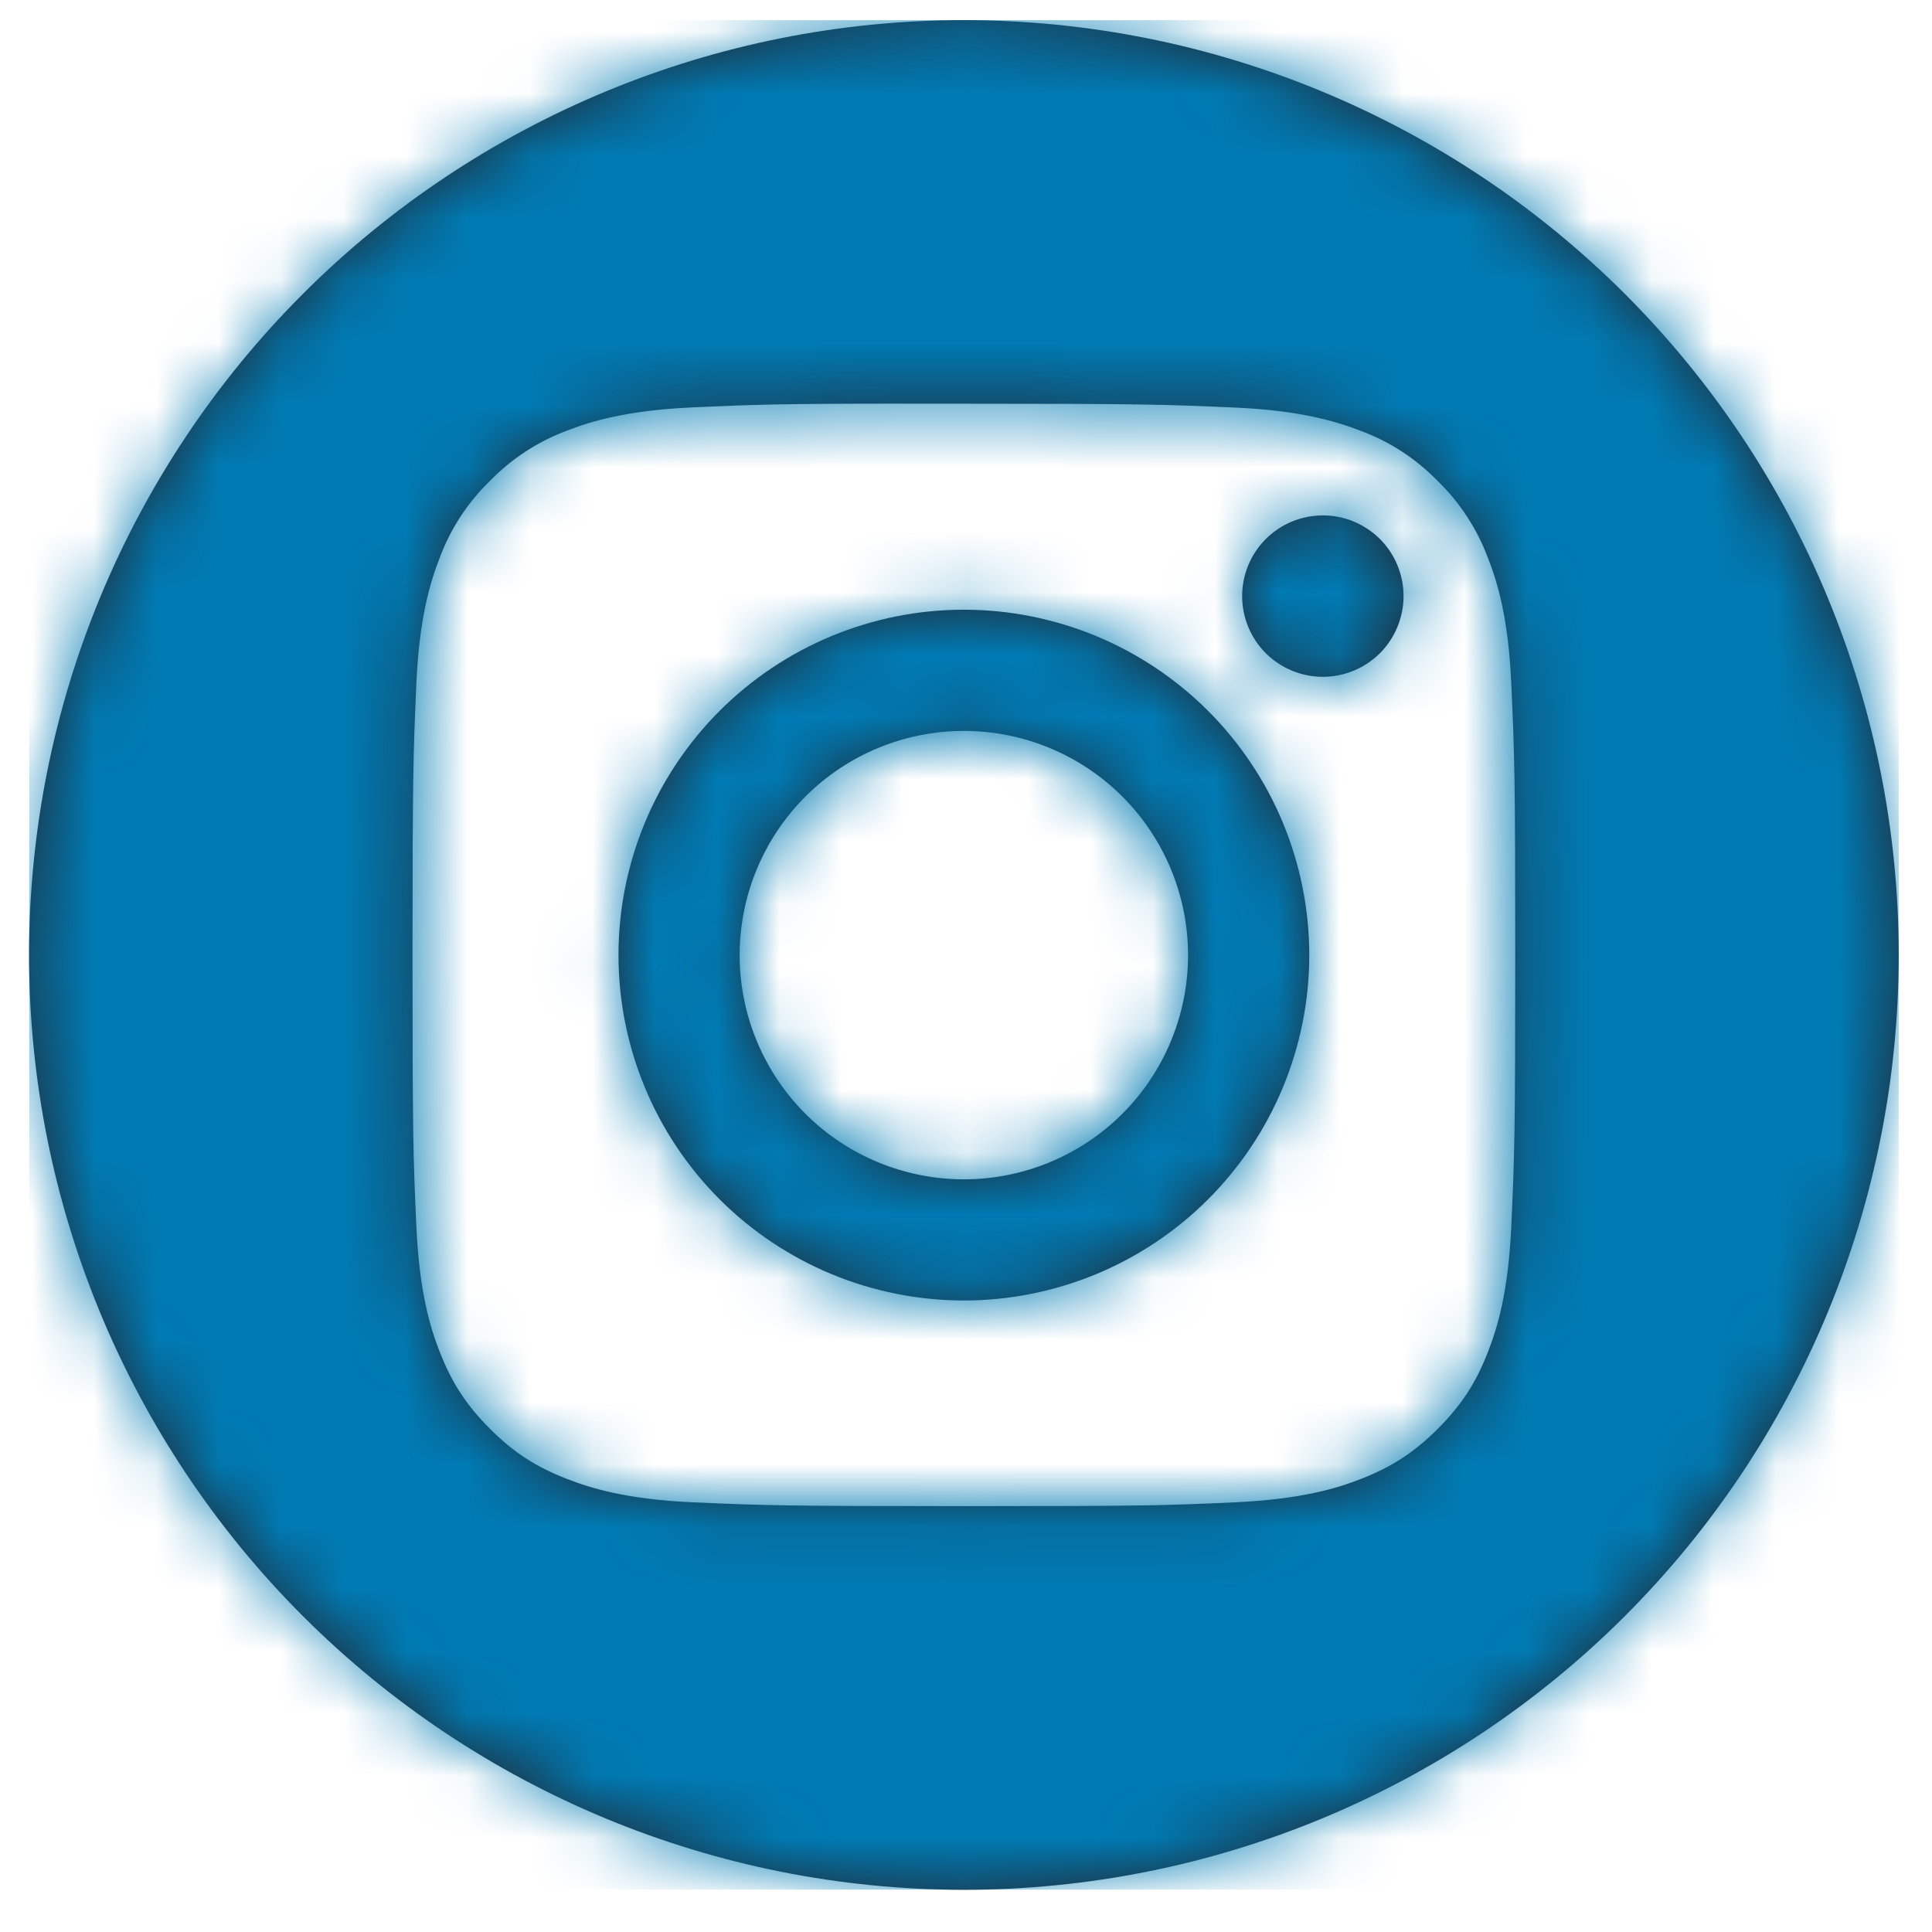 <svg width="31" height="31" viewBox="0 0 31 31" fill="none" xmlns="http://www.w3.org/2000/svg">
<g clip-path="url(#clip0_1_635)">
<g clip-path="url(#clip1_1_635)">
<path d="M15.466 0.323C19.444 0.323 23.259 1.904 26.073 4.717C28.886 7.53 30.466 11.345 30.466 15.323C30.466 19.302 28.886 23.117 26.073 25.93C23.259 28.743 19.444 30.323 15.466 30.323C11.488 30.323 7.672 28.743 4.859 25.93C2.046 23.117 0.466 19.302 0.466 15.323C0.466 11.345 2.046 7.53 4.859 4.717C7.672 1.904 11.488 0.323 15.466 0.323V0.323ZM14.499 6.478V6.477C12.486 6.477 12.099 6.492 11.106 6.537C10.053 6.585 9.483 6.76 9.101 6.908C8.633 7.082 8.209 7.358 7.861 7.717C7.502 8.064 7.226 8.488 7.053 8.957C6.904 9.338 6.729 9.908 6.681 10.962C6.631 12.098 6.619 12.438 6.619 15.32C6.619 18.203 6.629 18.543 6.681 19.682C6.729 20.733 6.904 21.305 7.053 21.685C7.249 22.188 7.483 22.547 7.861 22.925C8.238 23.303 8.598 23.537 9.101 23.732C9.483 23.88 10.053 24.057 11.106 24.105C12.243 24.155 12.584 24.167 15.466 24.167C18.348 24.167 18.689 24.157 19.828 24.105C20.878 24.055 21.451 23.882 21.831 23.733C22.334 23.537 22.693 23.303 23.071 22.925C23.448 22.548 23.683 22.19 23.878 21.685C24.026 21.305 24.201 20.735 24.249 19.683C24.301 18.545 24.313 18.203 24.313 15.323C24.313 12.443 24.301 12.102 24.249 10.963C24.203 9.912 24.026 9.34 23.878 8.96C23.704 8.492 23.429 8.068 23.071 7.72C22.723 7.361 22.3 7.085 21.831 6.912C21.449 6.765 20.879 6.588 19.828 6.54C18.689 6.49 18.348 6.478 15.466 6.478H14.499V6.478ZM21.226 8.27C21.396 8.27 21.564 8.303 21.721 8.368C21.879 8.434 22.021 8.529 22.142 8.649C22.262 8.769 22.357 8.912 22.422 9.069C22.487 9.226 22.521 9.395 22.521 9.565C22.521 9.735 22.487 9.903 22.422 10.06C22.357 10.218 22.262 10.36 22.142 10.481C22.021 10.601 21.879 10.696 21.721 10.761C21.564 10.826 21.396 10.86 21.226 10.86C20.883 10.86 20.553 10.723 20.31 10.481C20.067 10.238 19.931 9.908 19.931 9.565C19.931 9.221 20.067 8.892 20.31 8.649C20.553 8.406 20.883 8.27 21.226 8.27V8.27ZM15.466 9.783C16.194 9.783 16.914 9.927 17.587 10.205C18.259 10.484 18.87 10.892 19.384 11.406C19.899 11.921 20.307 12.532 20.586 13.204C20.864 13.877 21.008 14.597 21.008 15.325C21.008 16.053 20.864 16.773 20.586 17.446C20.307 18.118 19.899 18.729 19.384 19.244C18.87 19.758 18.259 20.166 17.587 20.445C16.914 20.723 16.194 20.867 15.466 20.867C13.996 20.867 12.587 20.283 11.547 19.244C10.508 18.204 9.924 16.795 9.924 15.325C9.924 13.855 10.508 12.446 11.547 11.406C12.587 10.367 13.996 9.783 15.466 9.783V9.783ZM15.466 11.728C14.512 11.728 13.597 12.107 12.922 12.782C12.248 13.457 11.868 14.372 11.868 15.326C11.868 16.28 12.248 17.195 12.922 17.87C13.597 18.544 14.512 18.923 15.466 18.923C16.42 18.923 17.335 18.544 18.01 17.87C18.684 17.195 19.063 16.28 19.063 15.326C19.063 14.372 18.684 13.457 18.01 12.782C17.335 12.107 16.42 11.728 15.466 11.728V11.728Z" fill="#212B36"/>
<mask id="mask0_1_635" style="mask-type:luminance" maskUnits="userSpaceOnUse" x="0" y="0" width="31" height="31">
<path d="M15.466 0.323C19.444 0.323 23.259 1.904 26.073 4.717C28.886 7.53 30.466 11.345 30.466 15.323C30.466 19.302 28.886 23.117 26.073 25.93C23.259 28.743 19.444 30.323 15.466 30.323C11.488 30.323 7.672 28.743 4.859 25.93C2.046 23.117 0.466 19.302 0.466 15.323C0.466 11.345 2.046 7.53 4.859 4.717C7.672 1.904 11.488 0.323 15.466 0.323V0.323ZM14.499 6.478V6.477C12.486 6.477 12.099 6.492 11.106 6.537C10.053 6.585 9.483 6.76 9.101 6.908C8.633 7.082 8.209 7.358 7.861 7.717C7.502 8.064 7.226 8.488 7.053 8.957C6.904 9.338 6.729 9.908 6.681 10.962C6.631 12.098 6.619 12.438 6.619 15.32C6.619 18.203 6.629 18.543 6.681 19.682C6.729 20.733 6.904 21.305 7.053 21.685C7.249 22.188 7.483 22.547 7.861 22.925C8.238 23.303 8.598 23.537 9.101 23.732C9.483 23.88 10.053 24.057 11.106 24.105C12.243 24.155 12.584 24.167 15.466 24.167C18.348 24.167 18.689 24.157 19.828 24.105C20.878 24.055 21.451 23.882 21.831 23.733C22.334 23.537 22.693 23.303 23.071 22.925C23.448 22.548 23.683 22.19 23.878 21.685C24.026 21.305 24.201 20.735 24.249 19.683C24.301 18.545 24.313 18.203 24.313 15.323C24.313 12.443 24.301 12.102 24.249 10.963C24.203 9.912 24.026 9.34 23.878 8.96C23.704 8.492 23.429 8.068 23.071 7.72C22.723 7.361 22.3 7.085 21.831 6.912C21.449 6.765 20.879 6.588 19.828 6.54C18.689 6.49 18.348 6.478 15.466 6.478H14.499V6.478ZM21.226 8.27C21.396 8.27 21.564 8.303 21.721 8.368C21.879 8.434 22.021 8.529 22.142 8.649C22.262 8.769 22.357 8.912 22.422 9.069C22.487 9.226 22.521 9.395 22.521 9.565C22.521 9.735 22.487 9.903 22.422 10.06C22.357 10.218 22.262 10.36 22.142 10.481C22.021 10.601 21.879 10.696 21.721 10.761C21.564 10.826 21.396 10.86 21.226 10.86C20.883 10.86 20.553 10.723 20.31 10.481C20.067 10.238 19.931 9.908 19.931 9.565C19.931 9.221 20.067 8.892 20.31 8.649C20.553 8.406 20.883 8.27 21.226 8.27V8.27ZM15.466 9.783C16.194 9.783 16.914 9.927 17.587 10.205C18.259 10.484 18.87 10.892 19.384 11.406C19.899 11.921 20.307 12.532 20.586 13.204C20.864 13.877 21.008 14.597 21.008 15.325C21.008 16.053 20.864 16.773 20.586 17.446C20.307 18.118 19.899 18.729 19.384 19.244C18.87 19.758 18.259 20.166 17.587 20.445C16.914 20.723 16.194 20.867 15.466 20.867C13.996 20.867 12.587 20.283 11.547 19.244C10.508 18.204 9.924 16.795 9.924 15.325C9.924 13.855 10.508 12.446 11.547 11.406C12.587 10.367 13.996 9.783 15.466 9.783V9.783ZM15.466 11.728C14.512 11.728 13.597 12.107 12.922 12.782C12.248 13.457 11.868 14.372 11.868 15.326C11.868 16.28 12.248 17.195 12.922 17.87C13.597 18.544 14.512 18.923 15.466 18.923C16.42 18.923 17.335 18.544 18.01 17.87C18.684 17.195 19.063 16.28 19.063 15.326C19.063 14.372 18.684 13.457 18.01 12.782C17.335 12.107 16.42 11.728 15.466 11.728V11.728Z" fill="white"/>
</mask>
<g mask="url(#mask0_1_635)">
<path d="M23.799 0.323H7.133C3.451 0.323 0.466 3.308 0.466 6.99V23.657C0.466 27.338 3.451 30.323 7.133 30.323H23.799C27.481 30.323 30.466 27.338 30.466 23.657V6.99C30.466 3.308 27.481 0.323 23.799 0.323Z" fill="#007AB3"/>
</g>
</g>
</g>
<defs>
<clipPath id="clip0_1_635">
<rect width="30" height="30" fill="white" transform="translate(0.466 0.323)"/>
</clipPath>
<clipPath id="clip1_1_635">
<rect width="30" height="30" fill="white" transform="translate(0.466 0.323)"/>
</clipPath>
</defs>
</svg>
